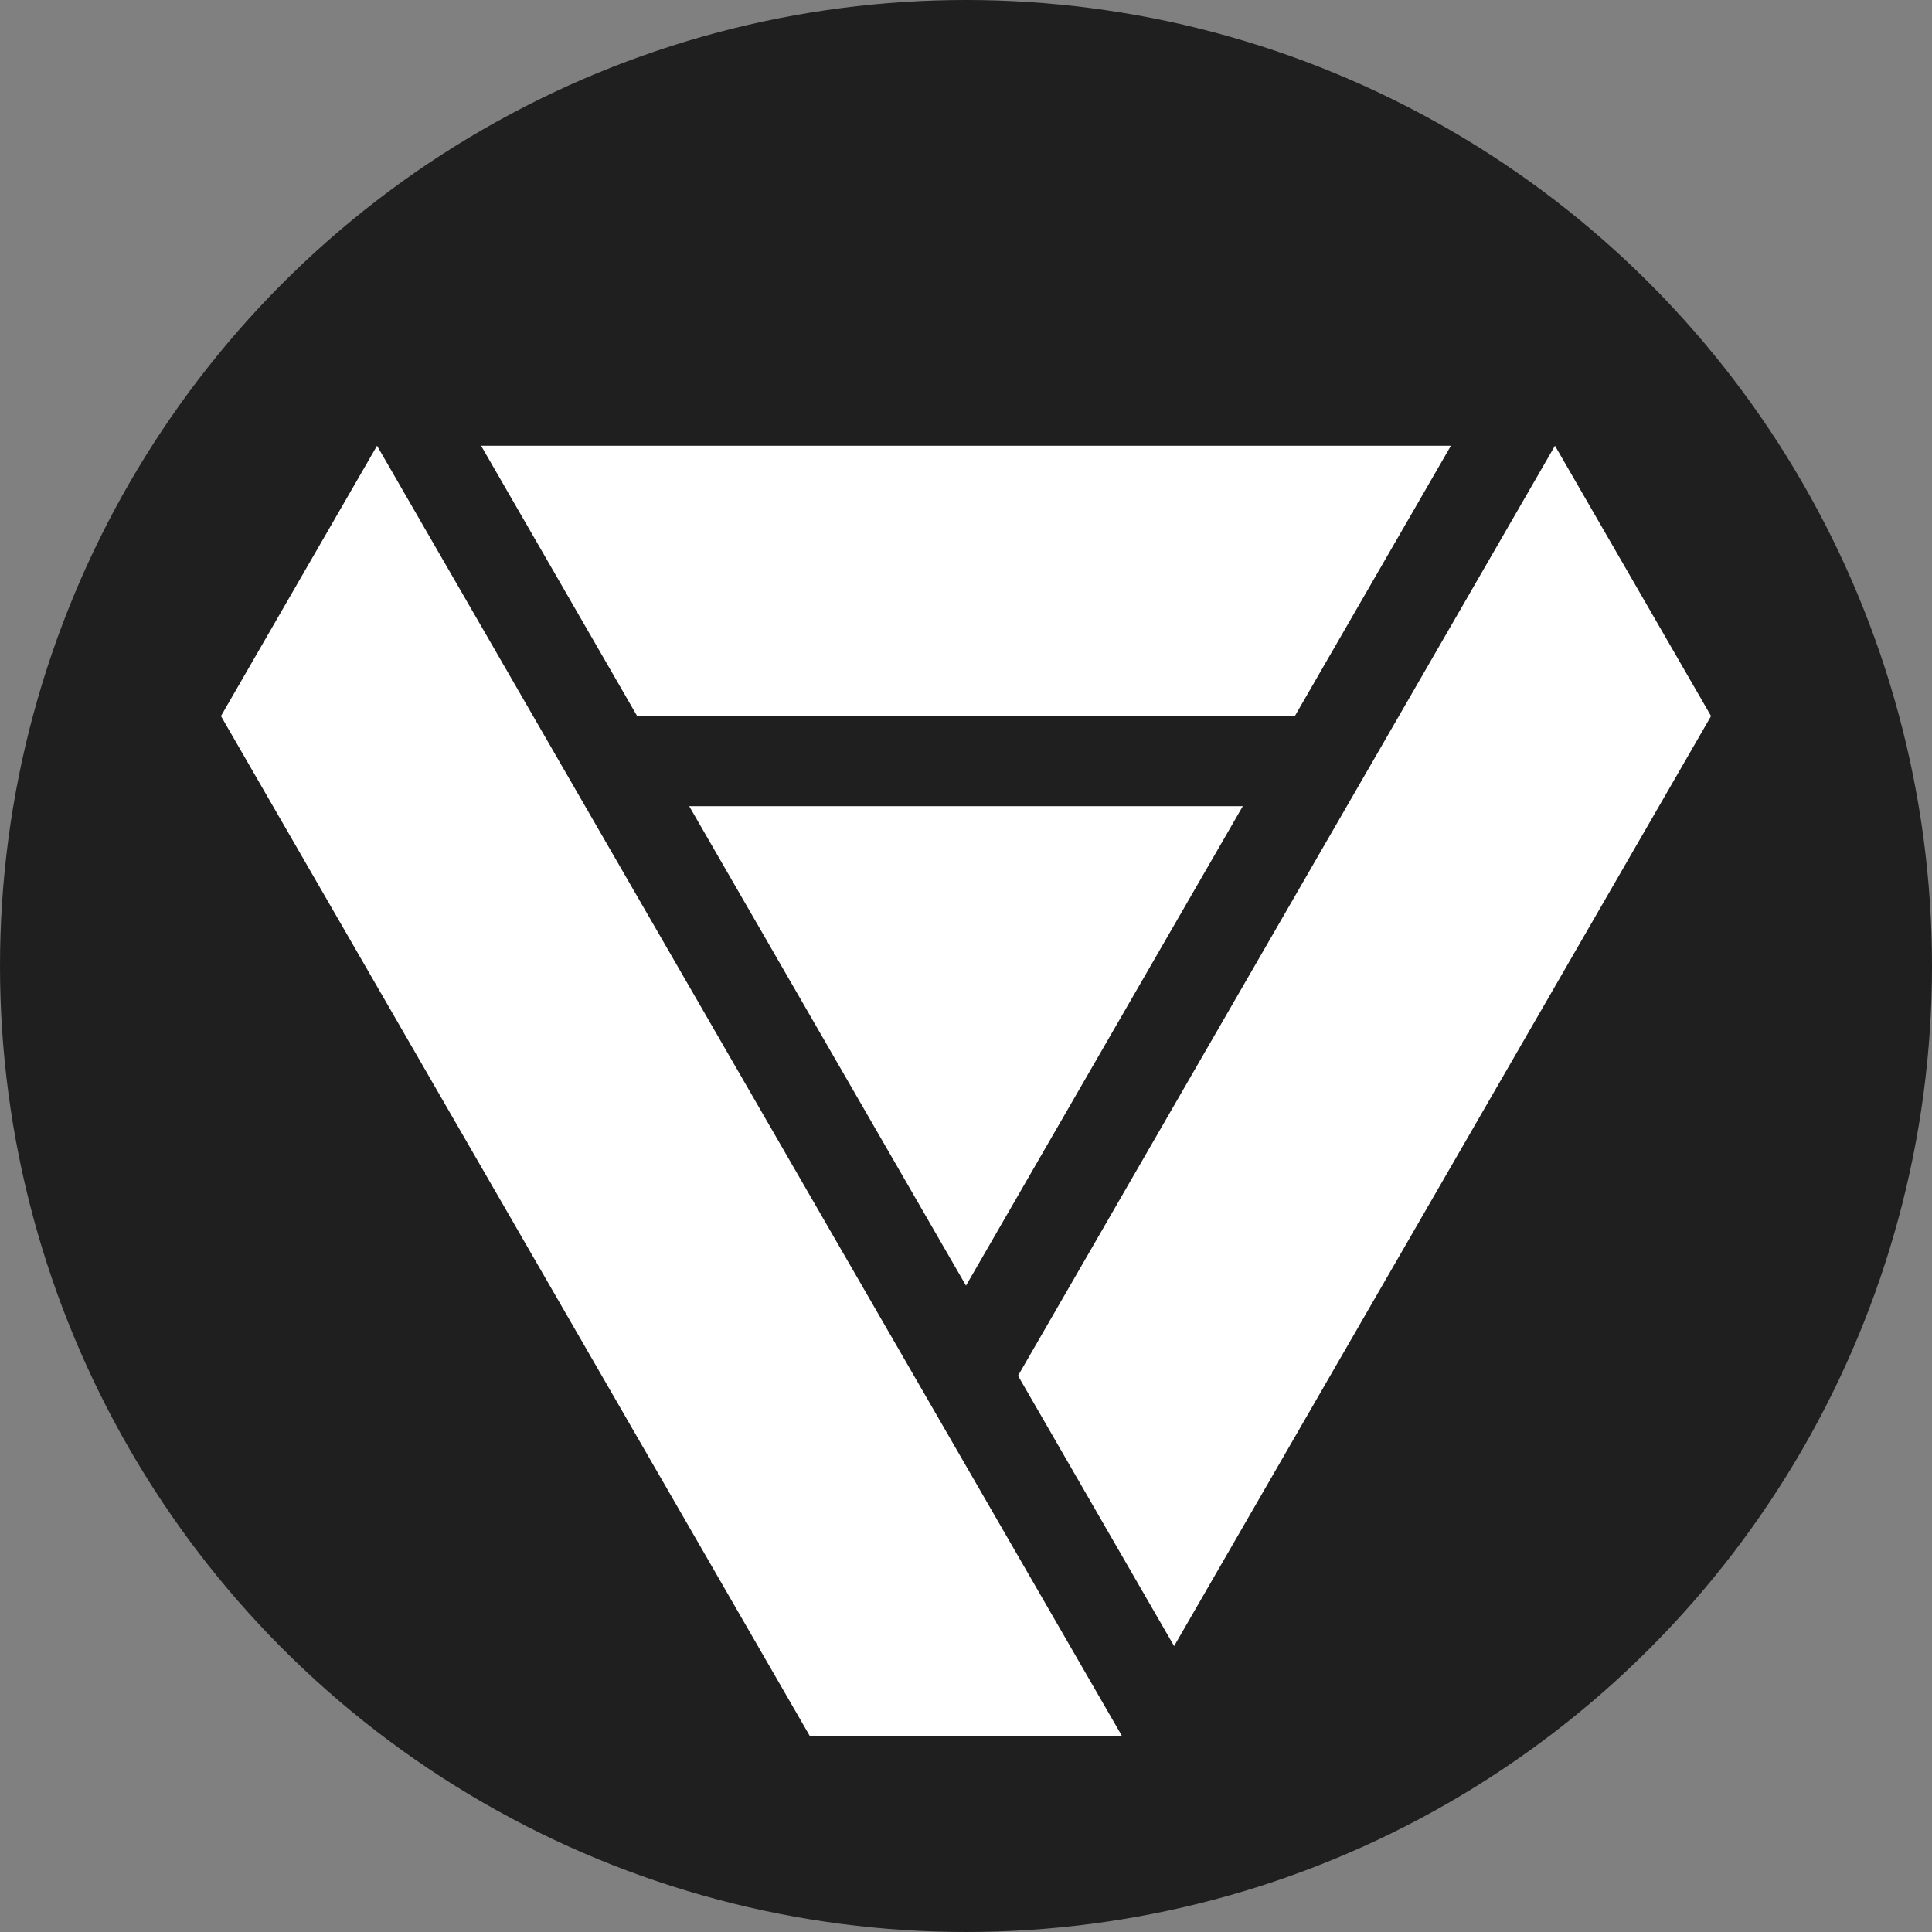 <?xml version="1.0" encoding="UTF-8"?>
<!DOCTYPE svg PUBLIC "-//W3C//DTD SVG 1.1//EN" "http://www.w3.org/Graphics/SVG/1.1/DTD/svg11.dtd">
<!-- Creator: CorelDRAW -->
<svg xmlns="http://www.w3.org/2000/svg" xml:space="preserve" width="512px" height="512px" version="1.1" style="shape-rendering:geometricPrecision; text-rendering:geometricPrecision; image-rendering:optimizeQuality; fill-rule:evenodd; clip-rule:evenodd"
viewBox="0 0 512 512"
 xmlns:xlink="http://www.w3.org/1999/xlink"
 xmlns:xodm="http://www.corel.com/coreldraw/odm/2003">
 <rect x="0" y="0" width="512" height="512" fill="#808080" stroke="none"/>
 <defs>
  <style type="text/css">
   <![CDATA[
    .fil0 {fill:#1F1F1F}
    .fil1 {fill:white}
   ]]>
  </style>
 </defs>
 <g id="Layer_x0020_1">
  <g id="_1803896656">
   <circle class="fil0" cx="256" cy="255.999" r="256"/>
   <g>
    <path class="fil1" d="M127.493 118.124l257.015 0 -41.364 71.643 -174.288 0 -41.363 -71.643zm325.954 71.643l-142.296 246.459 -41.363 -71.643 142.295 -246.459 41.364 71.643zm-238.808 270.34l-156.082 -270.341 41.362 -71.642 197.443 341.983 -82.723 0z"/>
    <polygon class="fil1" points="182.645,213.648 329.356,213.648 256,340.703 "/>
   </g>
  </g>
 </g>
</svg>
